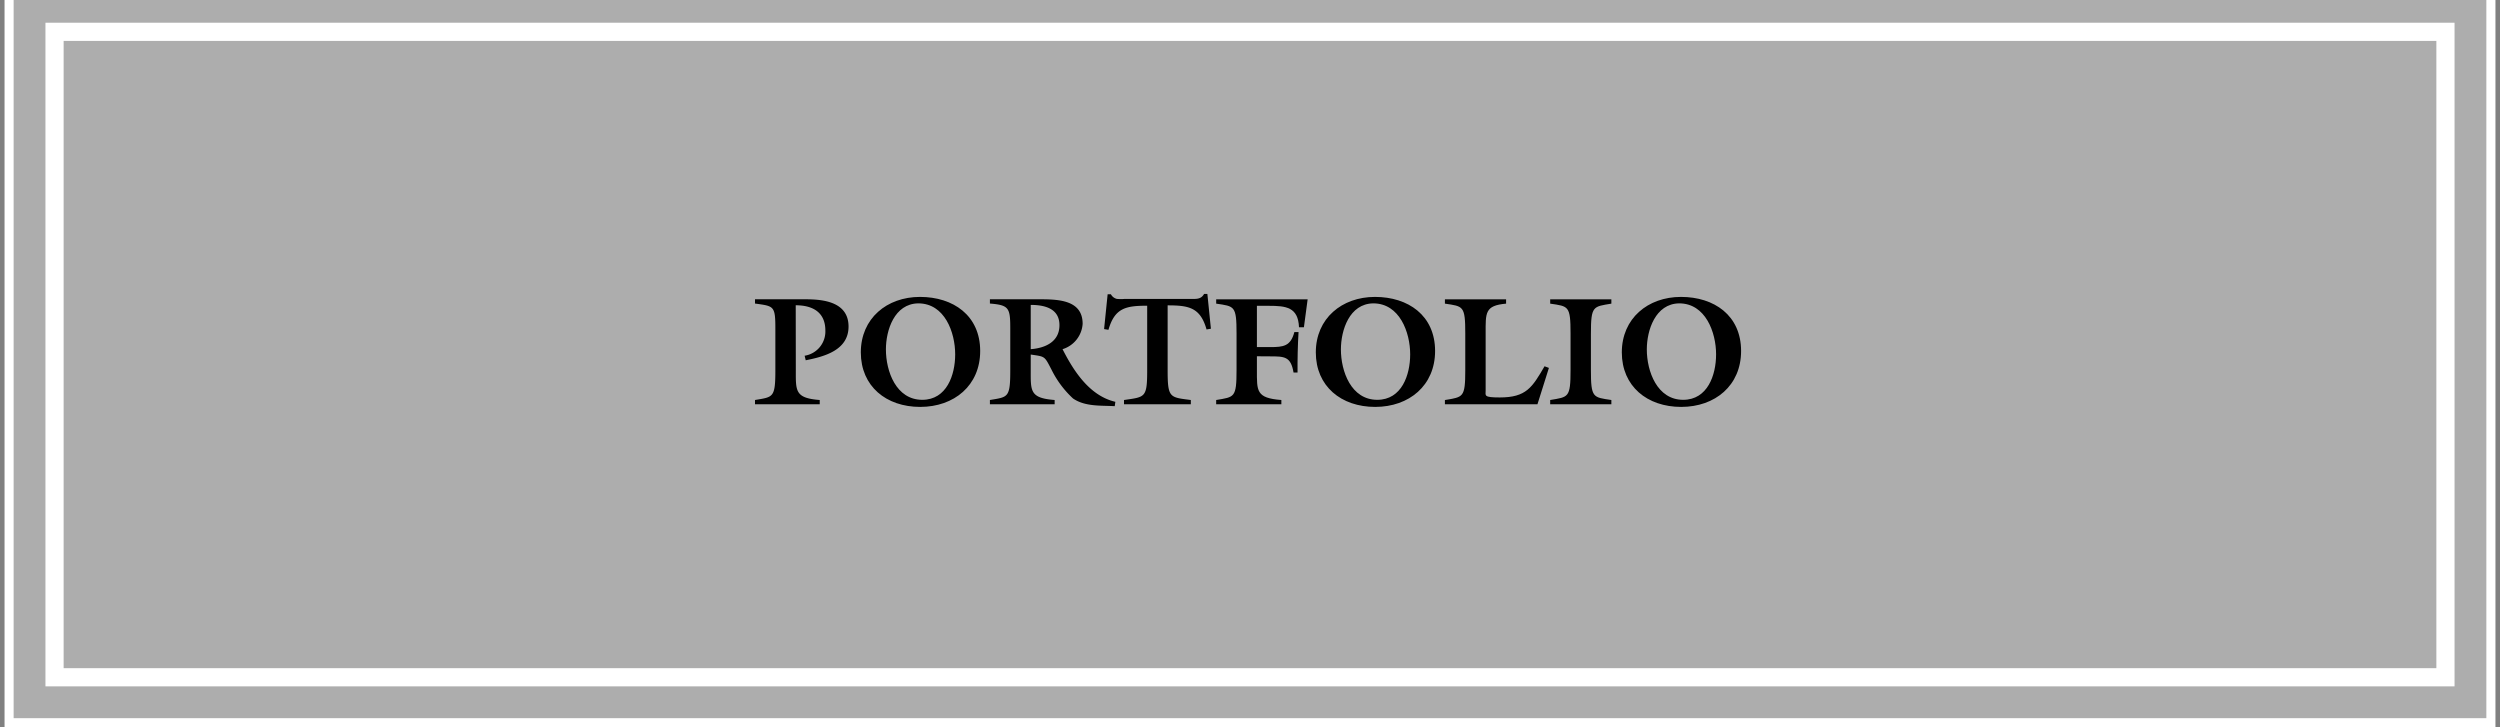 <svg id="Layer_1" data-name="Layer 1" xmlns="http://www.w3.org/2000/svg" width="275" height="80" viewBox="0 0 275 80">
  <rect x="0" y="0" width="275" height="80" fill="#808080" stroke="none"/>
  <defs>
    <style>
      .cls-1 {
        fill: #adadad;
      }

      .cls-1, .cls-2 {
        stroke: #fff;
        stroke-miterlimit: 10;
      }

      .cls-2 {
        fill: none;
        stroke-width: 2px;
      }
    </style>
  </defs>
  <rect class="cls-1" x="1" y="-0.5" width="273" height="80"/>
  <rect class="cls-2" x="6" y="3.5" width="263" height="71"/>
  <g>
    <path d="M87.54,40.7c0,2.31-.1,3.09,2.63,3.3v.47H83.05V44c2-.34,2.24-.22,2.24-3.3V36.18c0-2.55-.15-2.5-2.24-2.79v-.47h5.29c1.59,0,5,0,5,3,0,2.59-2.63,3.3-4.71,3.71l-.12-.5a2.7,2.7,0,0,0,2.28-2.77c0-2-1.38-2.78-3.26-2.78Z"/>
    <path d="M107.82,38.61c0,3.79-2.86,6.15-6.6,6.15s-6.53-2.27-6.53-6,2.86-6.1,6.51-6.1S107.82,34.7,107.82,38.61Zm-10.37-.17c0,2.4,1.12,5.54,4,5.54,2.69,0,3.62-2.73,3.62-5,0-2.42-1.15-5.61-4.06-5.61C98.38,33.41,97.45,36.32,97.45,38.44Z"/>
    <path d="M111.13,36.18c0-2.3-.12-2.62-2.24-2.79v-.47h5.29c2.09,0,4.91,0,4.91,2.7a3.13,3.13,0,0,1-2.21,2.79c1.26,2.48,3,5.13,5.81,5.79l-.07.48c-1.51-.09-3.26.07-4.59-.85a10.8,10.8,0,0,1-2.36-3.16c-.8-1.53-.68-1.43-2.29-1.67v1.7c0,2.31-.11,3.09,2.63,3.3v.47h-7.12V44c2-.34,2.24-.22,2.24-3.3Zm2.25,2.23c1.58-.12,3.16-.8,3.16-2.64s-1.63-2.23-3.16-2.23Z"/>
    <path d="M121.45,36.2l.39-3.83h.36a1,1,0,0,0,.66.51,4.89,4.89,0,0,0,.87,0h7.19c.61,0,1.19.08,1.53-.55h.36l.39,3.83-.48.08c-.68-2.41-1.94-2.65-4.28-2.65V40.7c0,3.08.22,3,2.55,3.3v.47h-7.35V44c2.33-.34,2.55-.22,2.55-3.3V33.63c-2.34,0-3.57.24-4.26,2.65Z"/>
    <path d="M138.26,39.19V40.7c0,2.31-.1,3.09,2.69,3.3v.47h-7.17V44c2-.34,2.24-.22,2.24-3.3v-4c0-3.08-.22-3-2.24-3.3v-.47h10.06L143.43,36h-.54c-.09-2.22-1.43-2.36-3.33-2.36h-1.3v4.54h1.47c1.46,0,2.24-.1,2.65-1.65h.46c-.09,1.48-.12,3-.11,4.45h-.44c-.3-1.78-1-1.78-2.63-1.78Z"/>
    <path d="M157.86,38.61c0,3.79-2.85,6.15-6.59,6.15s-6.53-2.27-6.53-6,2.86-6.1,6.51-6.1S157.86,34.7,157.86,38.61Zm-10.36-.17c0,2.4,1.12,5.54,4,5.54,2.69,0,3.62-2.73,3.62-5,0-2.42-1.16-5.61-4.06-5.61C148.43,33.41,147.5,36.32,147.5,38.44Z"/>
    <path d="M169.12,44.47H158.94V44c2-.34,2.24-.22,2.24-3.3v-4c0-3.08-.22-3-2.24-3.3v-.47h6.73v.47c-2.35.21-2.25,1-2.25,3.3v6.25c0,.57-.25.77,1.55.77,2.91,0,3.57-1.09,4.93-3.43l.48.18Z"/>
    <path d="M175,40.7c0,3.08.23,3,2.25,3.3v.47h-6.73V44c2-.34,2.24-.22,2.24-3.3v-4c0-3.08-.22-3-2.24-3.3v-.47h6.73v.47c-2,.34-2.25.22-2.25,3.3Z"/>
    <path d="M191.52,38.61c0,3.79-2.85,6.15-6.59,6.15s-6.53-2.27-6.53-6,2.86-6.1,6.51-6.1S191.52,34.7,191.52,38.61Zm-10.37-.17c0,2.4,1.13,5.54,4,5.54,2.69,0,3.62-2.73,3.62-5,0-2.42-1.16-5.61-4.06-5.61C182.09,33.41,181.15,36.32,181.15,38.44Z"/>
  </g>
</svg>
